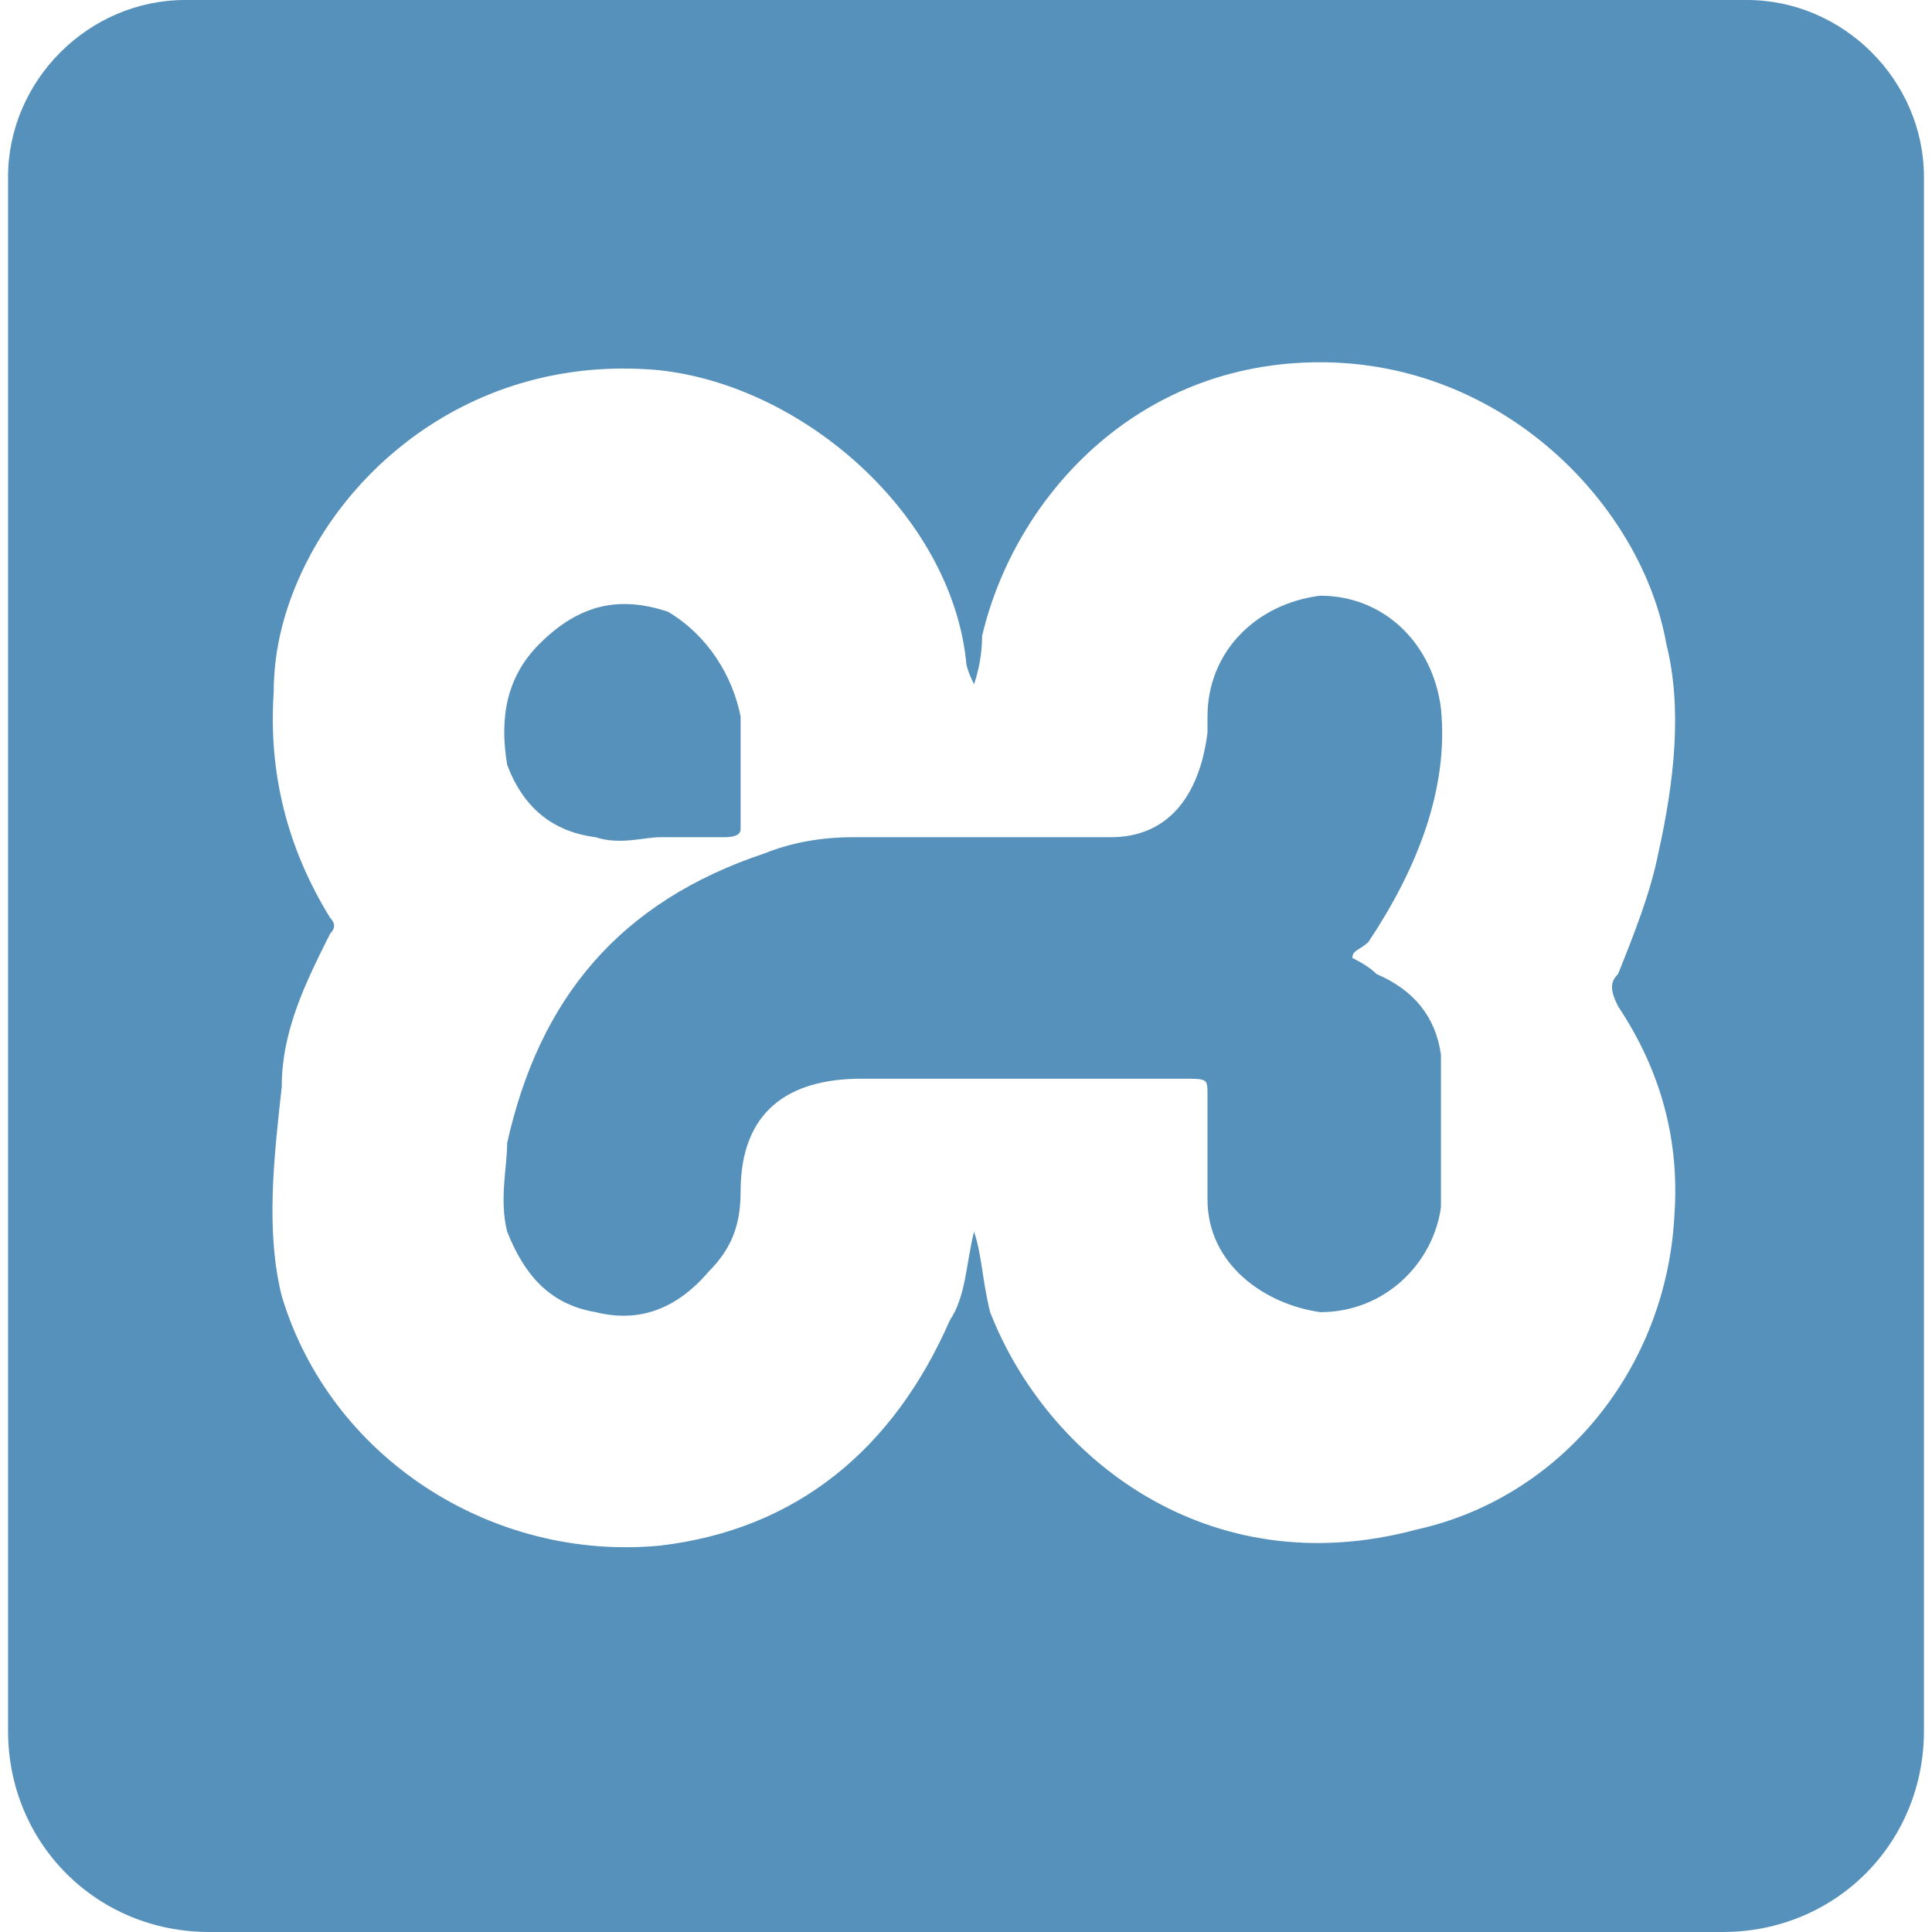 <svg version="1.2" xmlns="http://www.w3.org/2000/svg" viewBox="0 0 24 24" width="24" height="24"><style>.a{fill:#5691bc}</style><path fill-rule="evenodd" class="a" d="m23.9 2.2v19.3c0 1.4-1.1 2.5-2.5 2.5h-18.8c-1.4 0-2.5-1.1-2.5-2.5v-19.3c0-1.2 1-2.2 2.2-2.2h19.4c1.2 0 2.2 1 2.2 2.2zm-3.8 9.9c0.2-0.5 0.4-1 0.5-1.5 0.2-0.9 0.3-1.8 0.1-2.6-0.3-1.7-2-3.5-4.3-3.5-2.3 0-3.8 1.7-4.2 3.4q0 0.3-0.1 0.6-0.1-0.2-0.1-0.3c-0.2-1.8-2-3.4-3.8-3.6-2.1-0.2-3.7 1-4.4 2.4q-0.4 0.8-0.4 1.6-0.1 1.5 0.7 2.8 0.1 0.1 0 0.2c-0.3 0.6-0.6 1.2-0.6 1.9-0.1 0.9-0.2 1.8 0 2.6 0.6 2 2.6 3.3 4.7 3.1 1.7-0.2 2.9-1.2 3.6-2.8 0.2-0.3 0.2-0.7 0.3-1.1 0.1 0.3 0.1 0.6 0.2 1 0.7 1.8 2.7 3.4 5.3 2.7 1.8-0.4 3.1-2 3.2-3.9q0.1-1.4-0.7-2.6c-0.1-0.2-0.1-0.3 0-0.4zm-3.3-0.2q0.2 0.1 0.3 0.2 0.7 0.3 0.8 1 0 0.9 0 1.9c-0.1 0.7-0.7 1.3-1.5 1.3-0.7-0.1-1.4-0.6-1.4-1.4q0-0.6 0-1.3c0-0.2 0-0.2-0.3-0.2q-2 0-4 0c-0.9 0-1.5 0.4-1.5 1.4 0 0.4-0.1 0.7-0.4 1q-0.6 0.7-1.4 0.5c-0.6-0.1-0.9-0.5-1.1-1-0.1-0.4 0-0.8 0-1.1 0.4-1.8 1.4-3 3.2-3.6q0.5-0.2 1.1-0.2 1.4 0 2.8 0 0.2 0 0.4 0c0.7 0 1.1-0.5 1.2-1.3q0-0.1 0-0.2c0-0.8 0.6-1.4 1.4-1.5 0.8 0 1.4 0.6 1.5 1.4 0.1 1-0.3 2-0.9 2.9-0.1 0.1-0.2 0.1-0.2 0.2zm-8.6-1.5c-0.2 0-0.5 0.1-0.8 0q-0.8-0.1-1.1-0.9c-0.1-0.6 0-1.1 0.4-1.5 0.5-0.5 1-0.6 1.6-0.4 0.5 0.3 0.8 0.8 0.9 1.3 0 0.5 0 0.9 0 1.4q0 0.1-0.2 0.1-0.3 0-0.8 0z"/></svg>
